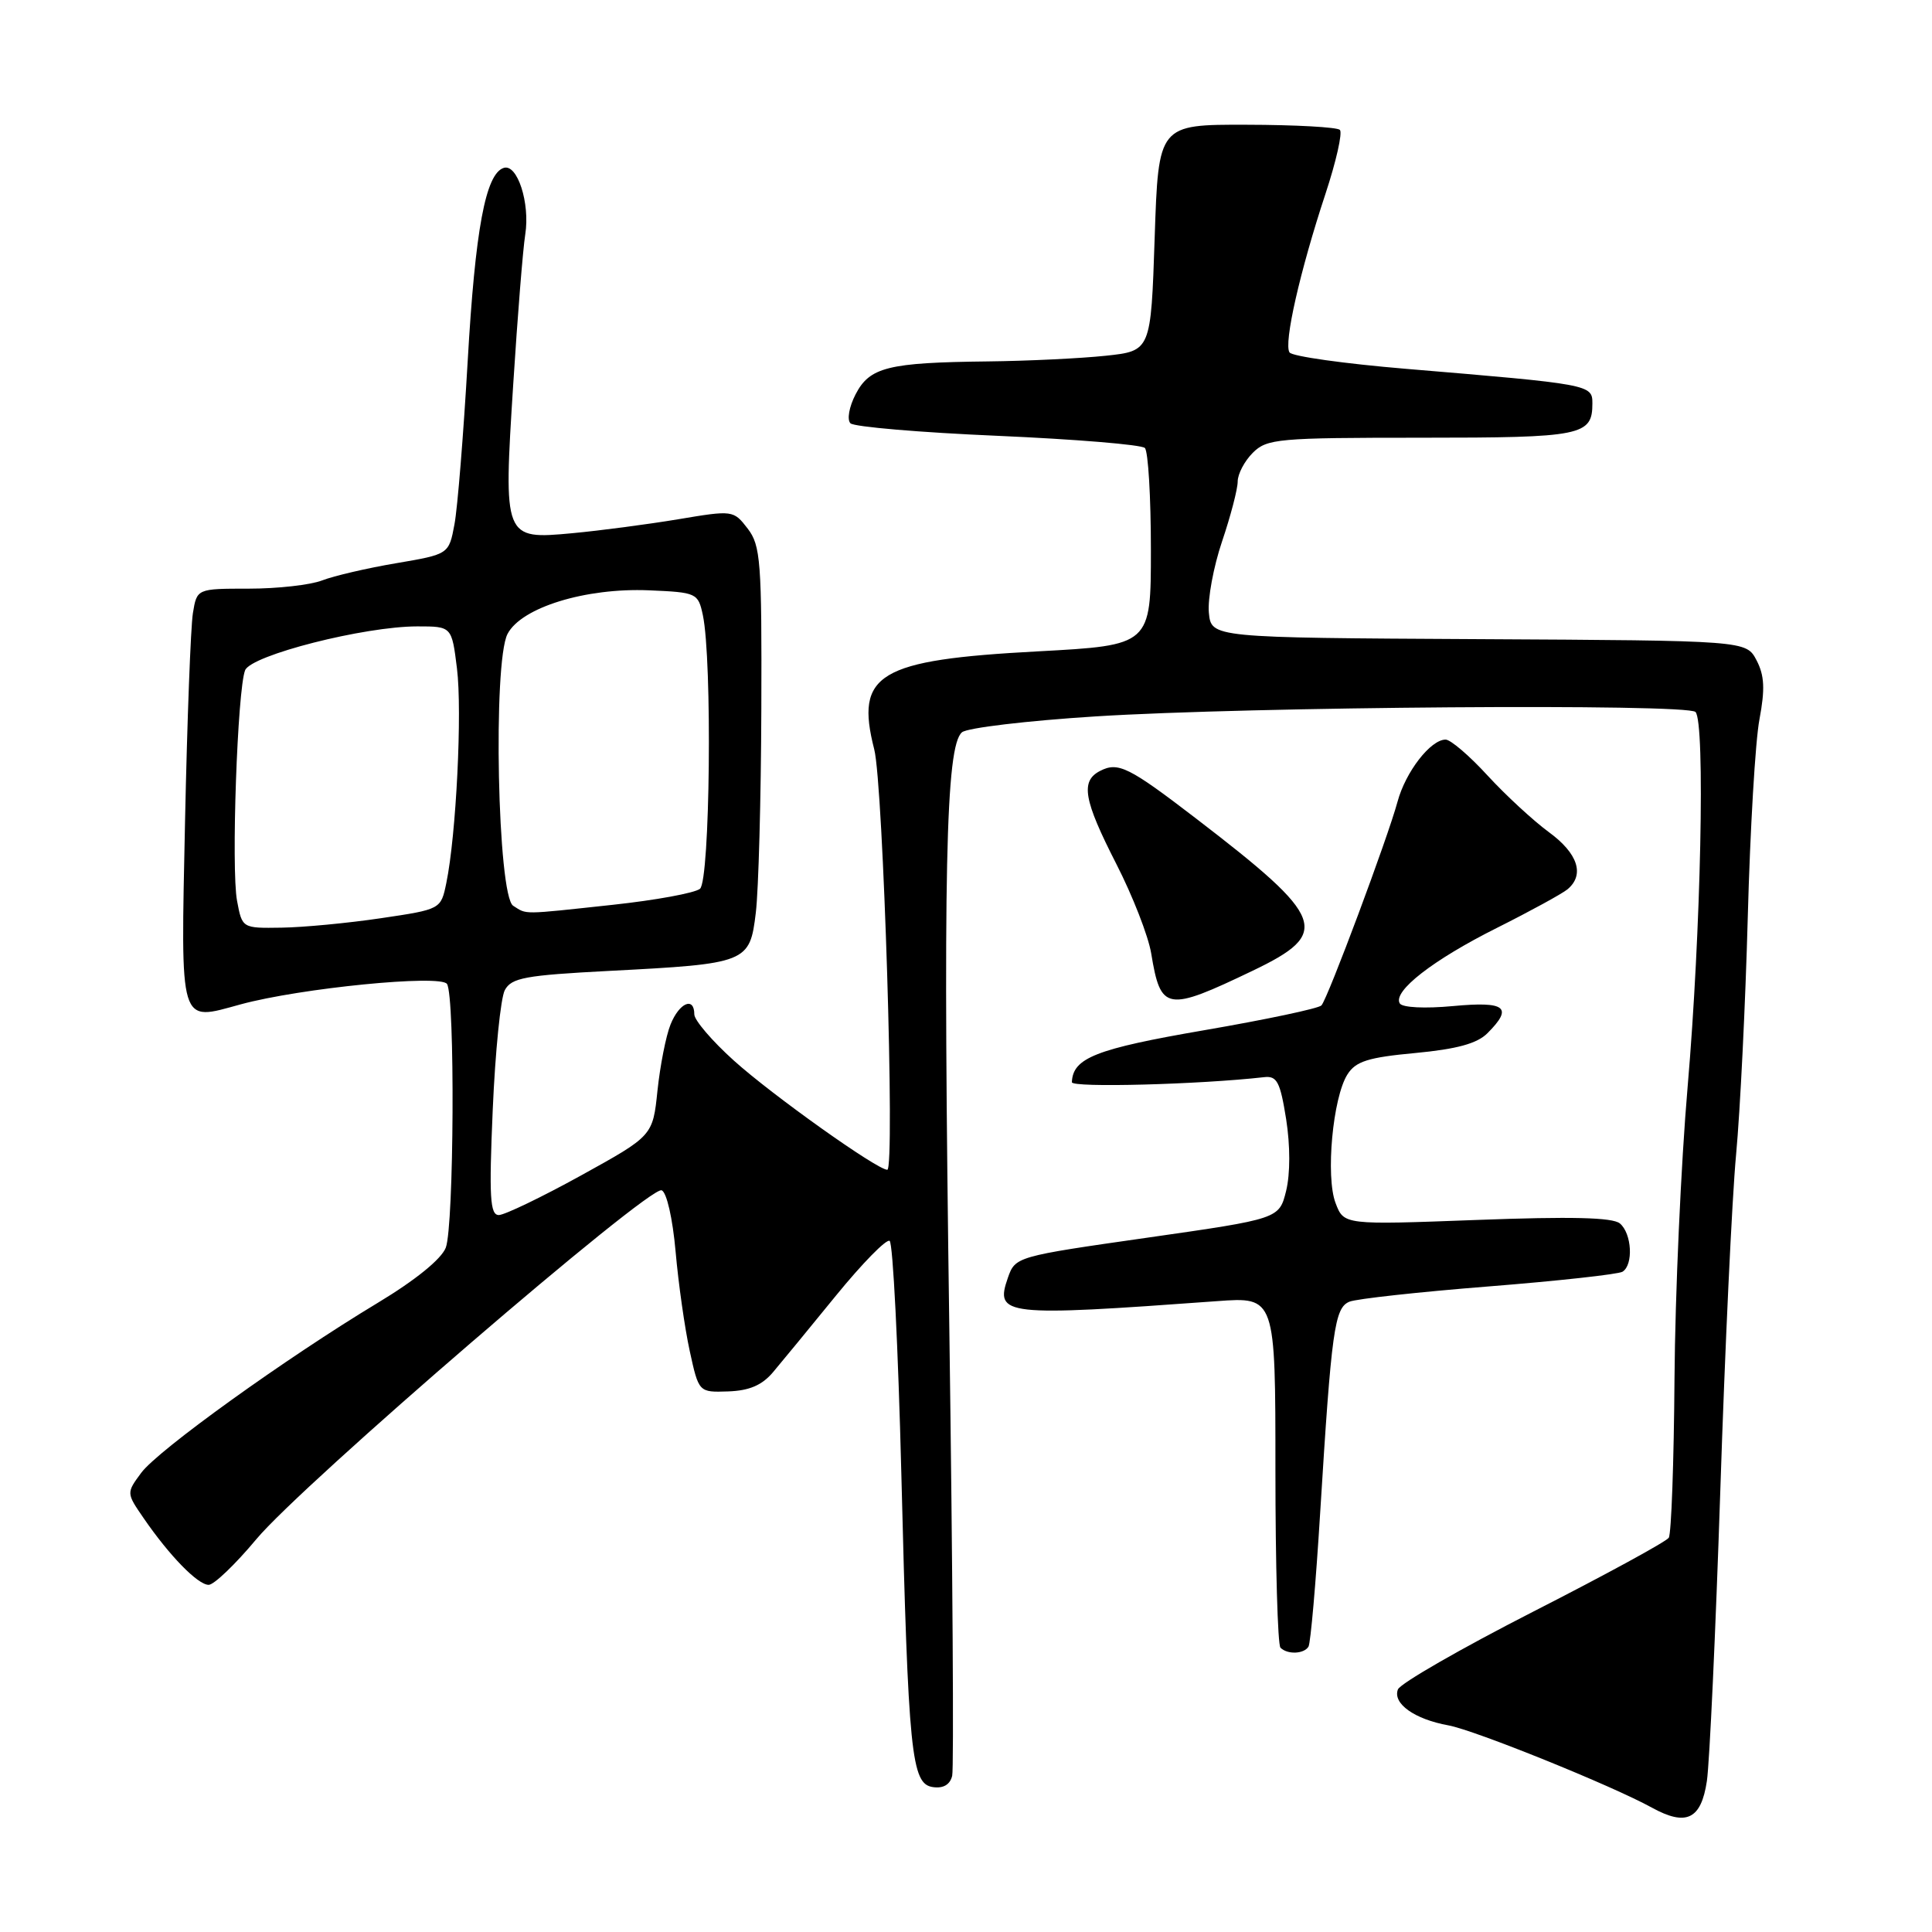 <?xml version="1.0" encoding="UTF-8" standalone="no"?>
<!DOCTYPE svg PUBLIC "-//W3C//DTD SVG 1.1//EN" "http://www.w3.org/Graphics/SVG/1.1/DTD/svg11.dtd" >
<svg xmlns="http://www.w3.org/2000/svg" xmlns:xlink="http://www.w3.org/1999/xlink" version="1.1" viewBox="0 0 256 256">
 <g >
 <path fill="currentColor"
d=" M 226.17 236.00 C 226.53 233.53 227.33 216.20 227.95 197.50 C 228.56 178.80 229.50 158.78 230.04 153.00 C 230.58 147.22 231.28 133.05 231.59 121.50 C 231.90 109.95 232.59 98.16 233.14 95.30 C 233.89 91.30 233.80 89.50 232.75 87.49 C 231.38 84.88 231.38 84.88 195.94 84.69 C 160.50 84.50 160.50 84.50 160.18 81.18 C 160.01 79.36 160.79 75.11 161.93 71.74 C 163.07 68.37 164.00 64.80 164.00 63.81 C 164.00 62.81 164.90 61.10 166.00 60.00 C 167.87 58.13 169.33 58.00 188.30 58.00 C 209.66 58.00 211.00 57.73 211.00 53.44 C 211.00 50.96 210.70 50.91 186.28 48.87 C 178.15 48.19 171.22 47.22 170.87 46.70 C 170.07 45.52 172.25 35.92 175.63 25.69 C 177.05 21.39 177.91 17.58 177.54 17.21 C 177.18 16.85 171.62 16.54 165.19 16.53 C 153.50 16.50 153.50 16.50 153.00 31.50 C 152.50 46.50 152.50 46.50 146.50 47.14 C 143.20 47.49 136.17 47.83 130.87 47.89 C 117.66 48.04 115.24 48.64 113.37 52.25 C 112.51 53.91 112.21 55.61 112.69 56.09 C 113.16 56.56 121.95 57.31 132.22 57.75 C 142.49 58.20 151.25 58.92 151.70 59.36 C 152.14 59.80 152.50 65.86 152.50 72.83 C 152.50 85.50 152.50 85.50 137.50 86.31 C 116.35 87.44 113.28 89.28 115.84 99.29 C 117.04 103.94 118.62 155.00 117.57 155.00 C 116.22 155.00 102.32 145.11 97.25 140.54 C 94.36 137.94 92.00 135.18 92.00 134.41 C 92.00 132.01 90.01 132.86 88.85 135.75 C 88.24 137.26 87.47 141.20 87.12 144.50 C 86.50 150.50 86.50 150.50 77.00 155.75 C 71.78 158.63 66.87 160.99 66.10 161.00 C 64.93 161.00 64.79 158.64 65.29 147.04 C 65.62 139.36 66.34 132.23 66.89 131.20 C 67.77 129.56 69.59 129.23 80.70 128.65 C 99.04 127.70 99.35 127.58 100.15 120.93 C 100.51 117.94 100.84 105.83 100.88 94.00 C 100.95 74.38 100.79 72.28 99.07 70.04 C 97.19 67.60 97.11 67.59 89.84 68.81 C 85.80 69.48 79.51 70.31 75.86 70.65 C 66.72 71.50 66.70 71.45 68.01 50.84 C 68.58 41.90 69.29 33.00 69.60 31.05 C 70.25 26.91 68.55 21.65 66.74 22.25 C 64.34 23.03 62.97 30.40 61.97 47.87 C 61.41 57.57 60.63 67.29 60.22 69.47 C 59.48 73.44 59.48 73.44 52.49 74.63 C 48.64 75.28 44.23 76.31 42.68 76.91 C 41.14 77.51 36.77 78.00 32.98 78.00 C 26.09 78.00 26.09 78.00 25.56 81.25 C 25.27 83.04 24.80 95.43 24.52 108.78 C 23.95 136.32 23.65 135.33 31.90 133.08 C 39.80 130.93 58.39 129.09 59.23 130.38 C 60.31 132.02 60.16 162.44 59.07 165.32 C 58.49 166.83 55.06 169.62 50.06 172.63 C 37.91 179.95 20.93 192.15 18.71 195.16 C 16.74 197.83 16.74 197.83 19.03 201.16 C 22.45 206.14 26.21 210.00 27.65 210.00 C 28.35 210.00 31.19 207.28 33.95 203.97 C 39.98 196.71 86.01 157.09 87.67 157.72 C 88.34 157.97 89.13 161.45 89.52 165.83 C 89.89 170.05 90.73 175.97 91.39 179.00 C 92.59 184.50 92.59 184.50 96.49 184.37 C 99.30 184.27 100.98 183.55 102.45 181.80 C 103.58 180.46 107.33 175.90 110.79 171.65 C 114.25 167.41 117.44 164.15 117.88 164.42 C 118.32 164.70 119.01 178.55 119.43 195.21 C 120.36 232.55 120.75 236.39 123.62 236.80 C 125.00 237.00 125.89 236.47 126.17 235.30 C 126.40 234.31 126.23 207.62 125.79 176.00 C 124.94 115.70 125.30 98.83 127.47 97.03 C 128.17 96.44 136.12 95.50 145.12 94.93 C 165.58 93.63 223.53 93.21 224.66 94.34 C 225.97 95.66 225.38 123.51 223.62 144.00 C 222.74 154.18 221.96 171.57 221.88 182.66 C 221.80 193.74 221.46 203.24 221.12 203.76 C 220.78 204.28 212.69 208.69 203.14 213.56 C 193.59 218.44 185.53 223.07 185.23 223.86 C 184.51 225.73 187.44 227.81 191.92 228.62 C 195.39 229.25 213.59 236.60 218.88 239.52 C 223.44 242.03 225.41 241.08 226.17 236.00 Z  M 173.38 218.19 C 173.66 217.74 174.36 209.75 174.93 200.44 C 176.43 176.20 176.83 173.29 178.81 172.48 C 179.74 172.10 188.03 171.19 197.24 170.46 C 206.44 169.73 214.43 168.85 214.99 168.51 C 216.46 167.60 216.23 163.44 214.64 162.11 C 213.67 161.31 208.18 161.18 195.67 161.65 C 178.07 162.31 178.07 162.31 176.97 159.41 C 175.63 155.91 176.60 145.43 178.54 142.37 C 179.64 140.63 181.28 140.11 187.54 139.53 C 193.04 139.01 195.72 138.28 197.09 136.91 C 200.54 133.46 199.52 132.66 192.53 133.31 C 188.80 133.66 185.82 133.51 185.48 132.96 C 184.50 131.37 189.89 127.18 198.37 122.94 C 202.78 120.73 206.98 118.43 207.70 117.84 C 210.01 115.91 209.09 113.08 205.23 110.26 C 203.16 108.74 199.50 105.36 197.10 102.75 C 194.71 100.14 192.21 98.00 191.55 98.00 C 189.56 98.00 186.25 102.27 185.18 106.23 C 183.89 111.01 175.95 132.27 175.10 133.22 C 174.75 133.62 167.76 135.10 159.56 136.51 C 145.21 138.98 142.15 140.18 142.03 143.40 C 142.01 144.15 158.95 143.70 167.50 142.73 C 169.21 142.53 169.63 143.35 170.42 148.29 C 170.97 151.80 170.97 155.53 170.42 157.79 C 169.50 161.50 169.50 161.50 152.02 164.00 C 134.65 166.48 134.53 166.52 133.55 169.31 C 131.80 174.34 132.98 174.47 161.25 172.41 C 169.00 171.84 169.00 171.84 169.00 194.75 C 169.00 207.36 169.30 217.97 169.67 218.33 C 170.59 219.26 172.78 219.17 173.38 218.19 Z  M 166.00 128.62 C 176.43 123.62 175.71 121.68 158.54 108.50 C 149.56 101.61 148.16 100.91 145.75 102.16 C 143.15 103.51 143.58 105.99 147.92 114.48 C 150.08 118.70 152.16 124.03 152.54 126.33 C 153.80 133.98 154.55 134.11 166.00 128.62 Z  M 31.41 119.36 C 30.62 115.18 31.46 91.34 32.48 88.81 C 33.29 86.81 48.26 83.00 55.30 83.00 C 59.86 83.00 59.86 83.00 60.55 88.57 C 61.26 94.25 60.45 110.67 59.14 117.00 C 58.42 120.49 58.42 120.49 50.46 121.67 C 46.08 122.32 40.16 122.88 37.30 122.92 C 32.09 123.00 32.09 123.00 31.41 119.36 Z  M 68.00 120.02 C 65.93 118.72 65.29 87.79 67.25 84.00 C 69.08 80.49 77.59 77.87 85.99 78.22 C 92.32 78.49 92.50 78.58 93.13 81.50 C 94.39 87.43 94.09 116.69 92.75 117.77 C 92.06 118.33 86.87 119.28 81.21 119.89 C 68.98 121.21 69.87 121.20 68.00 120.02 Z "/>
</g>
</svg>